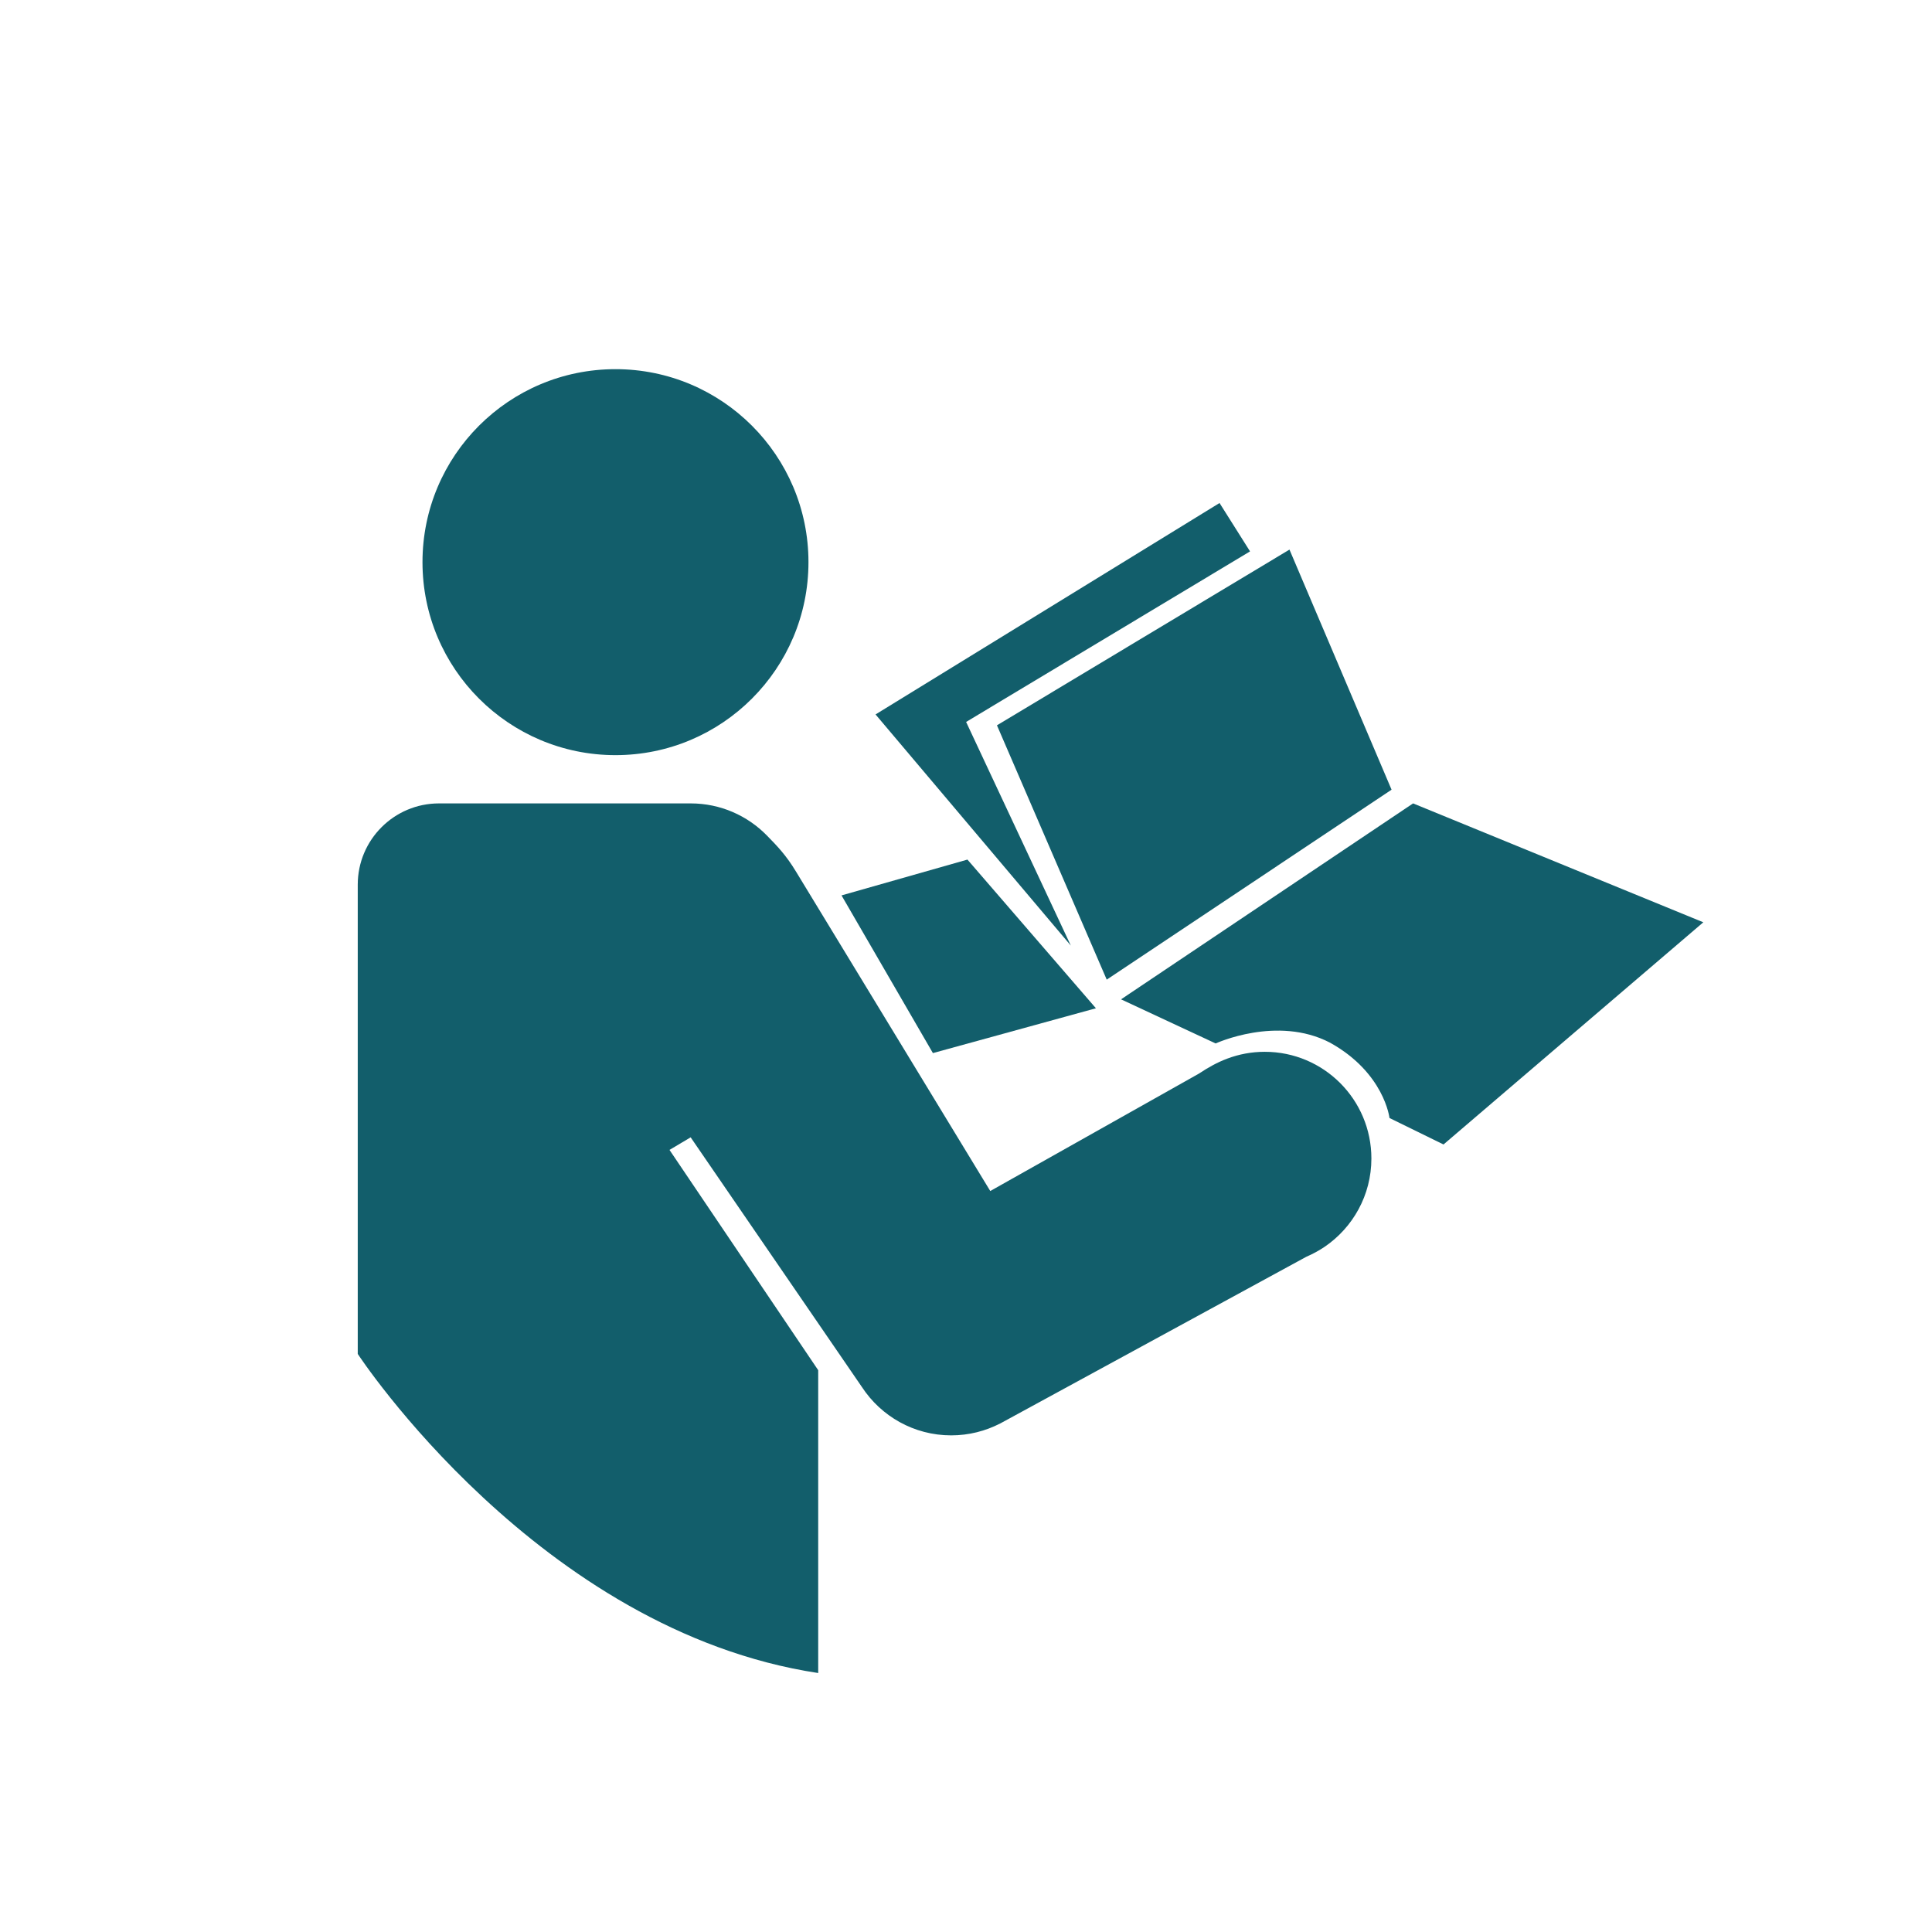 <?xml version="1.0" encoding="UTF-8" standalone="no"?>
<svg
   xmlns:dc="http://purl.org/dc/elements/1.1/"
   xmlns:cc="http://creativecommons.org/ns#"
   xmlns:rdf="http://www.w3.org/1999/02/22-rdf-syntax-ns#"
   xmlns:svg="http://www.w3.org/2000/svg"
   xmlns="http://www.w3.org/2000/svg"
   xmlns:sodipodi="http://sodipodi.sourceforge.net/DTD/sodipodi-0.dtd"
   xmlns:inkscape="http://www.inkscape.org/namespaces/inkscape"
   version="1.1"
   x="0px"
   y="0px"
   viewBox="0 0 100 100"
   enable-background="new 0 0 100 100"
   xml:space="preserve"
   id="svg16"
   sodipodi:docname="instructions.svg"
   inkscape:version="0.92.3 (2405546, 2018-03-11)"><defs
     id="defs20" /><sodipodi:namedview
     pagecolor="#ffffff"
     bordercolor="#666666"
     borderopacity="1"
     objecttolerance="10"
     gridtolerance="10"
     guidetolerance="10"
     inkscape:pageopacity="0"
     inkscape:pageshadow="2"
     inkscape:window-width="1600"
     inkscape:window-height="836"
     id="namedview18"
     showgrid="false"
     inkscape:zoom="2.36"
     inkscape:cx="-102.9661"
     inkscape:cy="50"
     inkscape:window-x="0"
     inkscape:window-y="27"
     inkscape:window-maximized="1"
     inkscape:current-layer="svg16" /><g
     id="g14"
     style="fill:#125e6b;fill-opacity:1"><circle
       cx="31.857"
       cy="29.097"
       r="9.989"
       id="circle2"
       style="fill:#125e6b;fill-opacity:1" /><path
       d="m 65.465,54.441 c -0.687,0 -1.34,0.126 -1.945,0.354 v 0 c -0.517,0.194 -0.986,0.457 -1.461,0.773 L 51.256,61.647 41.203,45.117 c -0.515,-0.851 -0.961,-1.312 -1.509,-1.872 v 0 0 c -1.002,-1.024 -2.398,-1.661 -3.945,-1.661 -0.001,0 -0.002,0 -0.003,0 H 22.727 c -0.001,0 -0.002,0 -0.004,0 -2.322,0 -4.206,1.883 -4.206,4.206 v 24.289 c 0,0 9.367,14.323 23.833,16.517 0,-2.875 0,-15.675 0,-15.675 l -7.697,-11.402 1.095,-0.651 8.868,12.929 c 0.986,1.503 2.686,2.497 4.618,2.497 0.914,0 1.775,-0.224 2.536,-0.616 h 0.002 l 0.057,-0.031 c 0.027,-0.015 0.05,-0.029 0.077,-0.042 l 15.707,-8.554 c 0.333,-0.144 0.651,-0.316 0.95,-0.517 v 0 c 1.459,-0.994 2.42,-2.671 2.42,-4.569 0,-3.054 -2.471,-5.524 -5.518,-5.524 z"
       id="path4"
       inkscape:connector-curvature="0"
       style="fill:#125e6b;fill-opacity:1" /><polygon
       points="56.725,52.188 50.075,44.492 43.557,46.346 48.287,54.508 "
       id="polygon6"
       style="fill:#125e6b;fill-opacity:1" /><polygon
       points="55.425,48.942 50.006,37.368 64.702,28.54 63.123,26.036 45.318,36.979 "
       id="polygon8"
       style="fill:#125e6b;fill-opacity:1" /><polygon
       points="57.284,50.706 72.027,40.874 66.743,28.447 51.602,37.542 "
       id="polygon10"
       style="fill:#125e6b;fill-opacity:1" /><path
       d="m 58.025,51.726 4.898,2.283 c 0,0 3.177,-1.466 5.916,-0.042 2.816,1.562 3.081,3.901 3.081,3.901 l 2.796,1.37 13.447,-11.5 -15.022,-6.154 z"
       id="path12"
       inkscape:connector-curvature="0"
       style="fill:#125e6b;fill-opacity:1" /></g></svg>